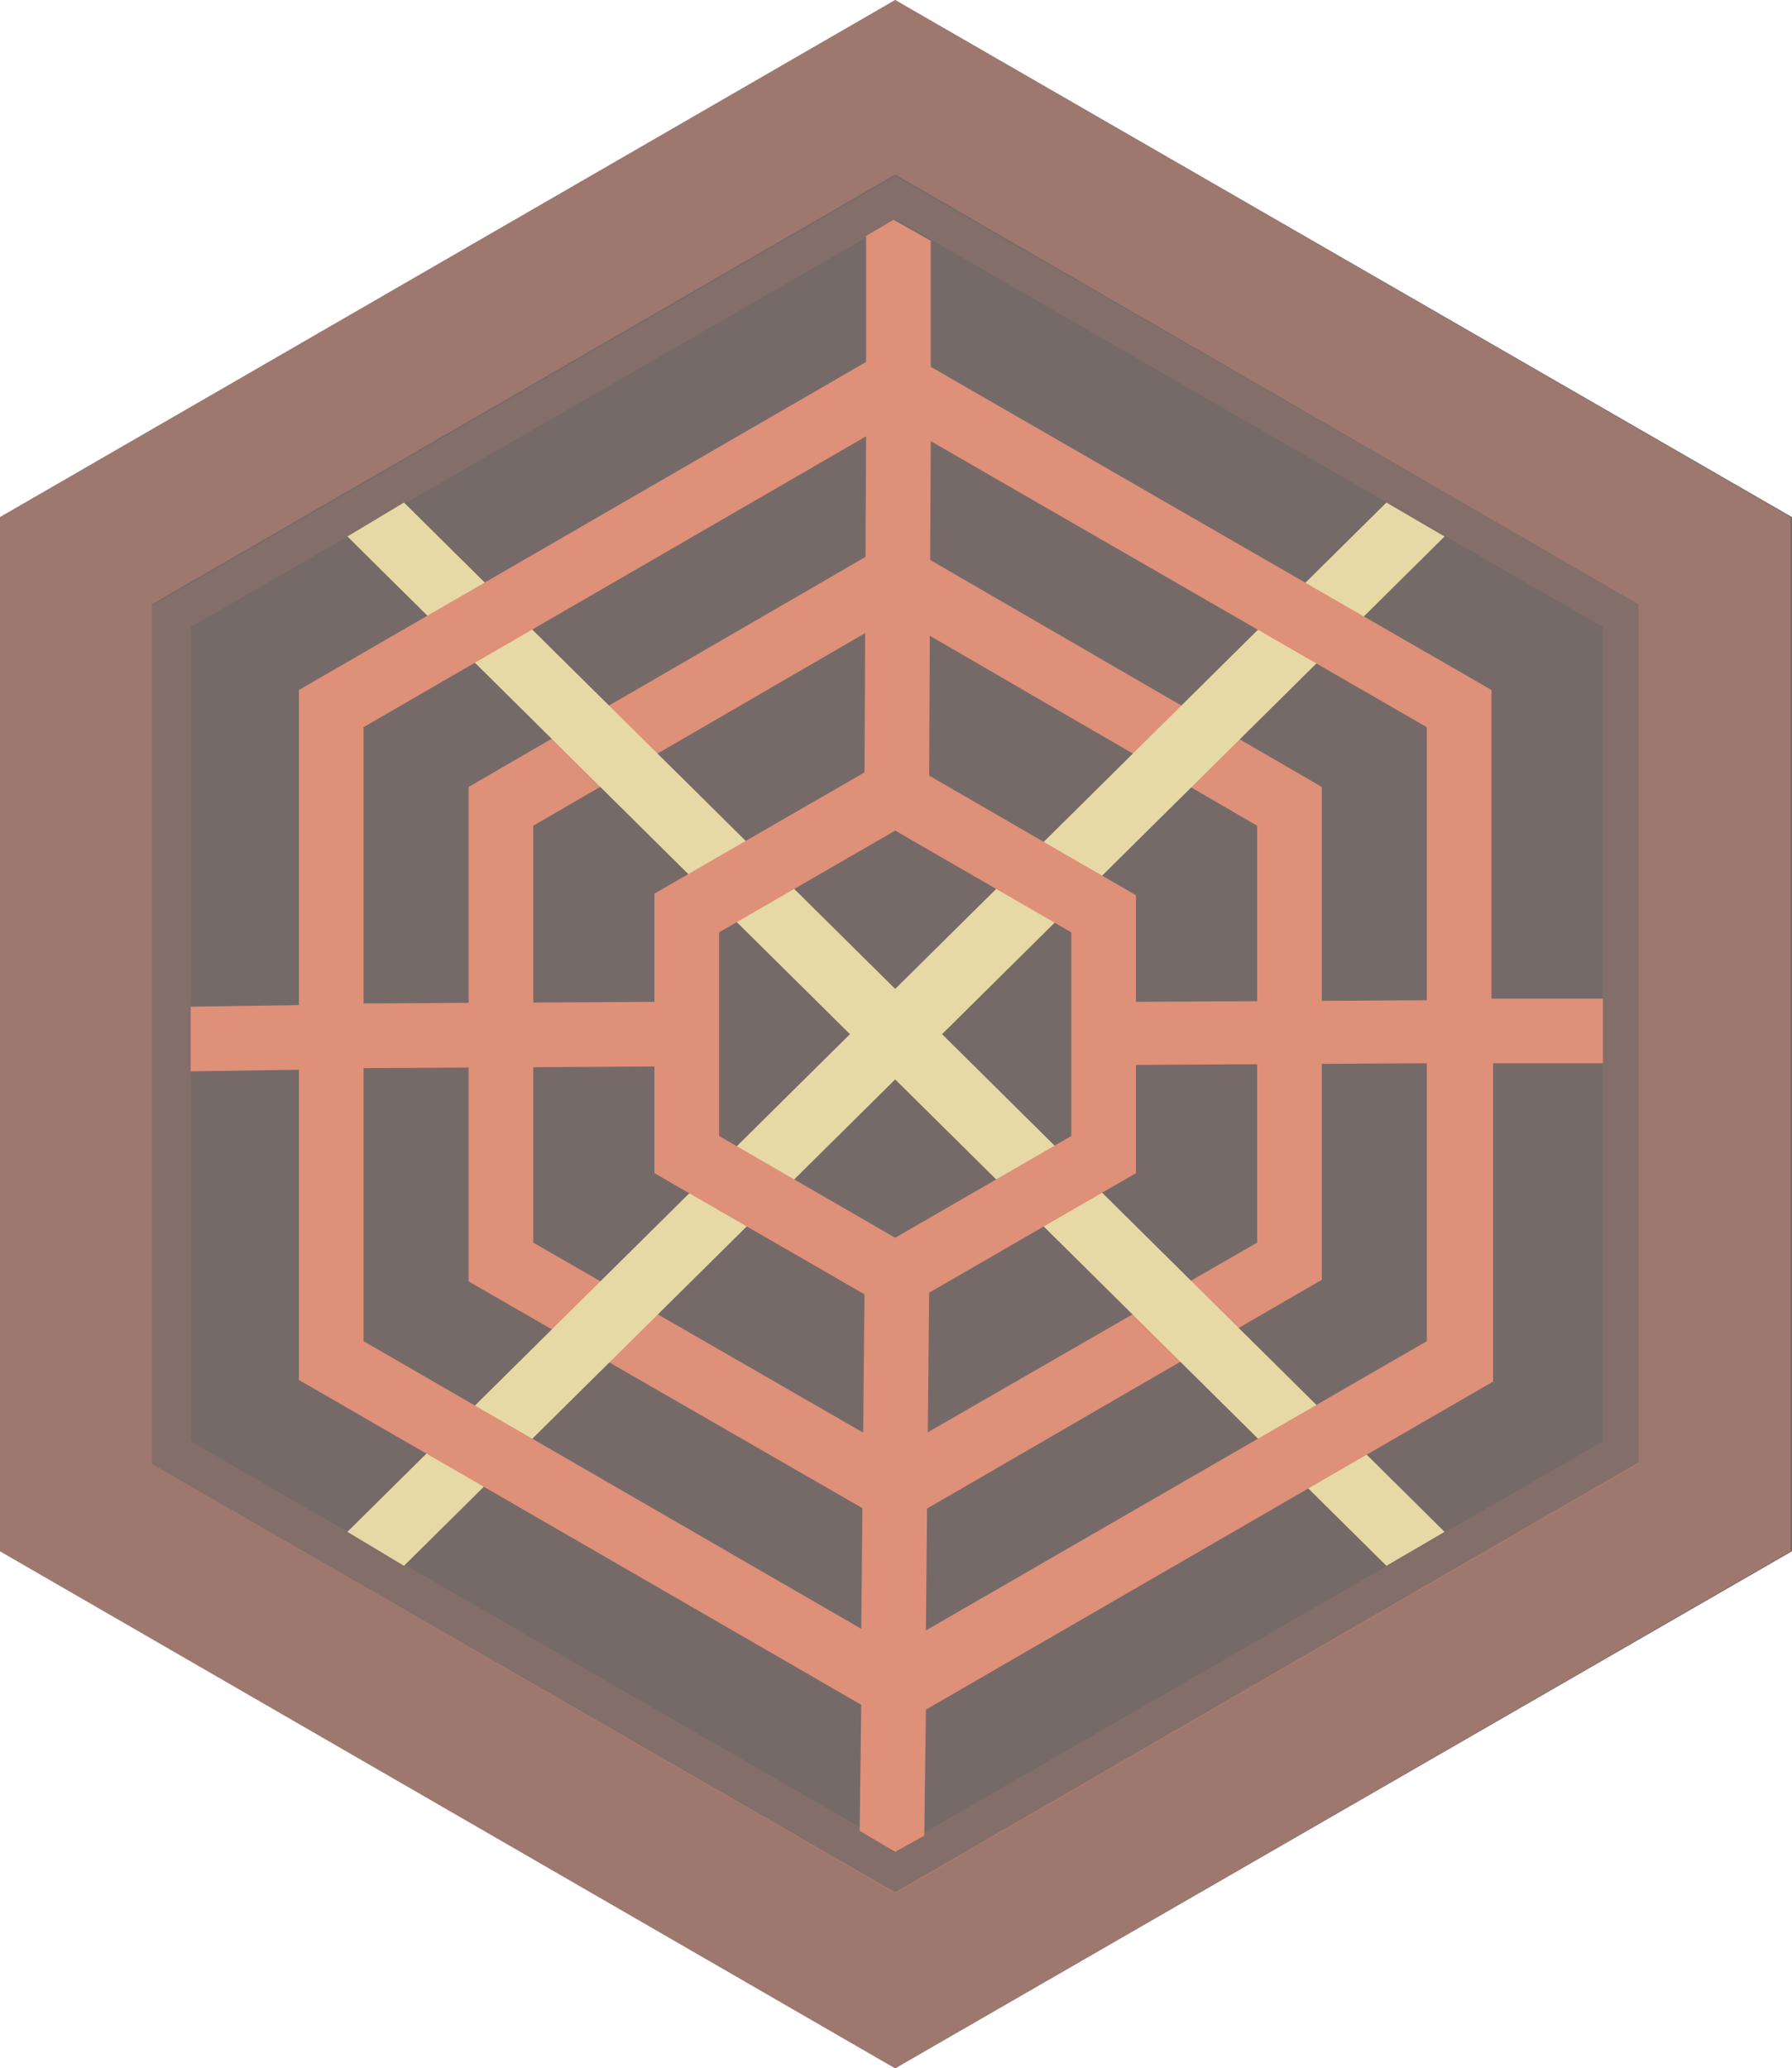 <svg enable-background="new 0 0 110.9 128" viewBox="0 0 110.9 128" xmlns="http://www.w3.org/2000/svg"><path d="m55.4 0-55.4 32v64l55.4 32 55.5-32v-64z" fill="#766a68"/><g fill="#df9079"><path d="m9.4 90.6v-53.2l46-26.6 46 26.6v53.1l-46 26.6zm-9.4-58.6v64l55.4 32 55.4-32v-64l-55.4-32z" opacity=".38"/><path d="m11.8 89.2v-50.4l43.7-25.2 43.7 25.2v50.4l-43.7 25.2zm43.6-78.3-46 26.6v53.1l46 26.6 46-26.6v-53.2z" opacity=".13"/><path d="m55.4 94.5-26.4-15.2v-30.6l26.4-15.3 26.4 15.3v30.5zm-22.4-17.6 22.4 12.9 22.4-12.9v-25.8l-22.4-13-22.4 13z"/></g><path d="m89.4 33.2-3.6-2.1-30.4 30.1-30.4-30.1-3.5 2.1 31.1 30.8-31.1 30.8 3.5 2.1 30.4-30.1 30.4 30.1 3.6-2.1-31.1-30.8z" fill="#e6d9a5"/><path d="m99.1 61.8h-6.8v-19.1l-34.7-20v-7.8l-2.3-1.3-1.7 1v7.8l-35.1 20.3v19.5l-6.7.1v4l6.7-.1v19.2l34.8 20.1-.1 7.8 2.2 1.3 1.8-1 .1-7.8 35.1-20.3v-19.7h6.8v-4zm-10.8-16.8v16.9l-18 .1v-6.6l-12.8-7.4.1-20.7zm-32.9 31.6-10.9-6.3v-12.6l10.9-6.3 10.9 6.3v12.6zm-32.9-31.6 31.1-18-.1 20.8-13 7.5v6.7l-18 .1zm0 38v-16.9l18-.1v6.6l13 7.5-.2 20.7zm65.8 0-31 17.9.2-20.9 12.8-7.4v-6.7l18-.1z" fill="#df9079"/></svg>